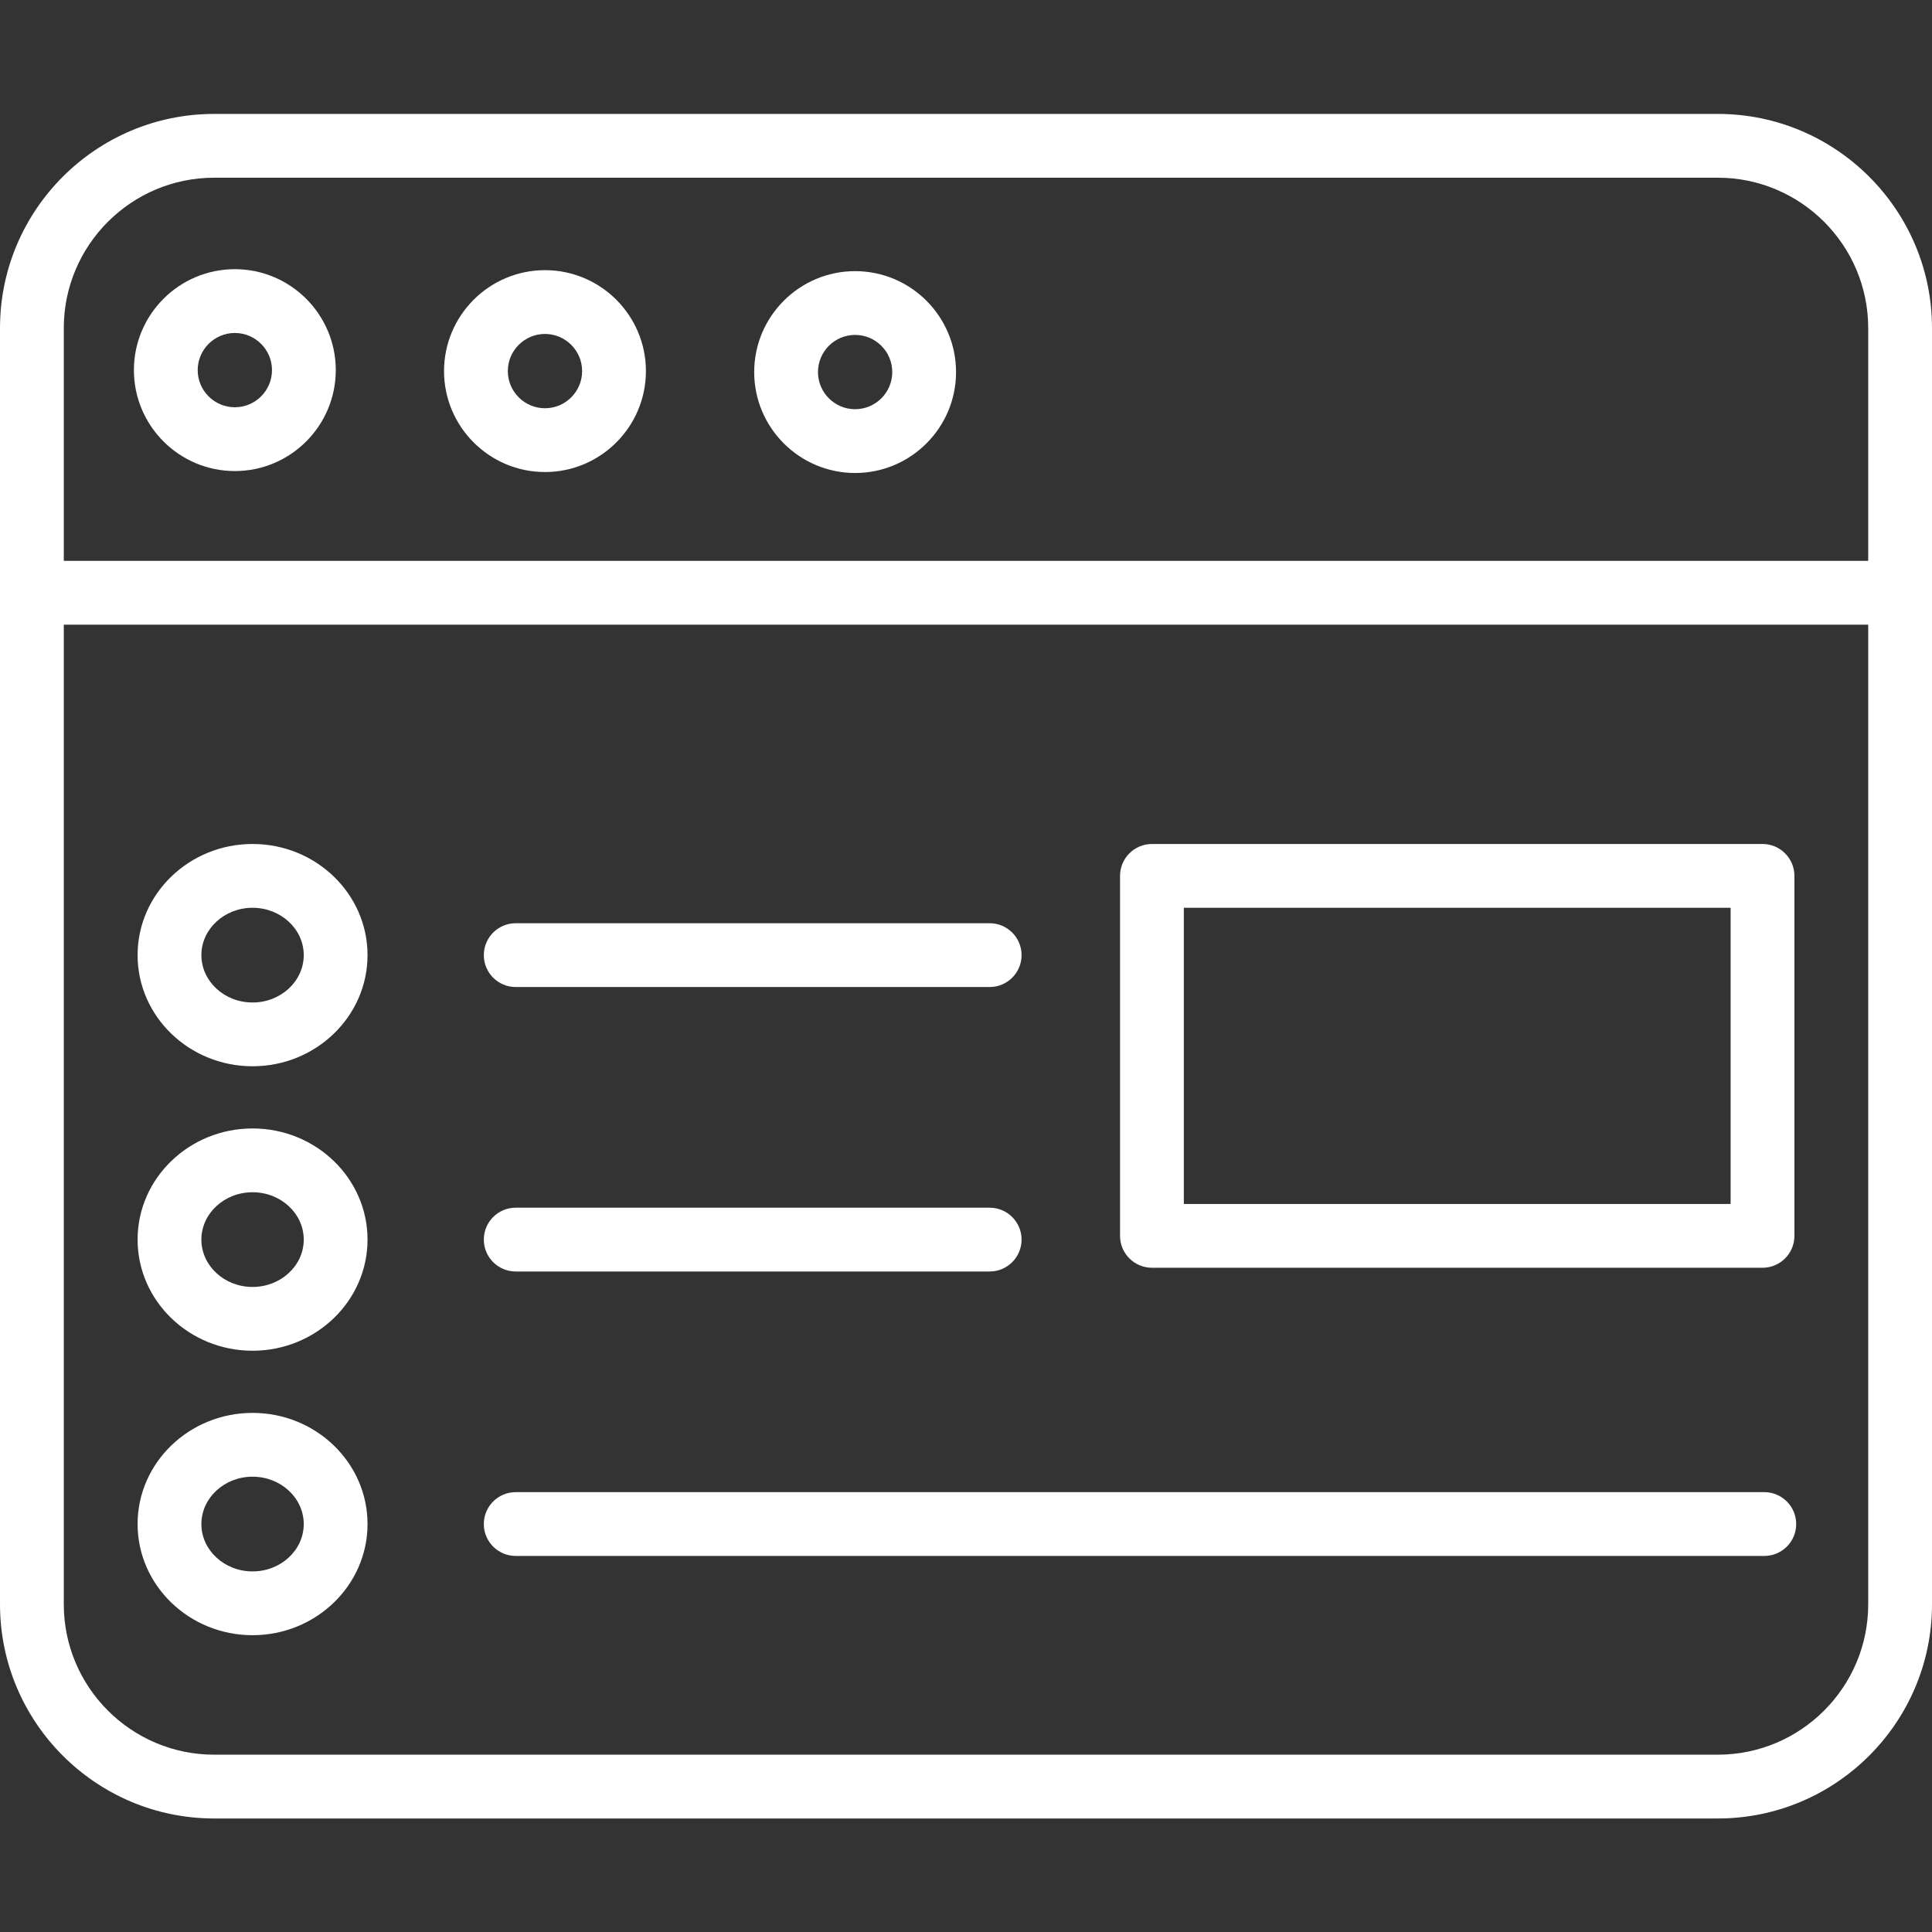 <?xml version="1.0"?>
<svg xmlns="http://www.w3.org/2000/svg" height="512px" viewBox="0 -25 424 424" width="512px"><rect x="0" y="-25" width="424" height="424" fill="#333333" stroke="none"/><path d="m377 374.086h-330c-25.914 0-47-21.082-47-47v-280.086c0-25.914 21.086-47 47-47h330c25.914 0 47 21.086 47 47v280.086c0 25.918-21.086 47-47 47zm-330-360.086c-18.195 0-33 14.805-33 33v280.086c0 18.195 14.805 33 33 33h330c18.195 0 33-14.805 33-33v-280.086c0-18.195-14.805-33-33-33zm0 0" fill="#FFFFFF"/><path d="m417 112.09h-410c-3.867 0-7-3.133-7-7 0-3.863 3.133-7 7-7h410c3.867 0 7 3.137 7 7 0 3.867-3.133 7-7 7zm0 0" fill="#FFFFFF"/><path d="m119.602 78.594c-12.211 0-22.152-9.941-22.152-22.152 0-12.215 9.941-22.152 22.152-22.152 12.215 0 22.152 9.938 22.152 22.152 0 12.211-9.938 22.152-22.152 22.152zm0-30.305c-4.492 0-8.152 3.656-8.152 8.152s3.66 8.152 8.152 8.152c4.496 0 8.152-3.656 8.152-8.152s-3.656-8.152-8.152-8.152zm0 0" fill="#FFFFFF"/><path d="m51.539 78.379c-12.215 0-22.152-9.938-22.152-22.152 0-12.215 9.938-22.152 22.152-22.152 12.215 0 22.152 9.938 22.152 22.152 0 12.215-9.938 22.152-22.152 22.152zm0-30.305c-4.492 0-8.152 3.66-8.152 8.152 0 4.496 3.66 8.152 8.152 8.152 4.496 0 8.152-3.656 8.152-8.152 0-4.492-3.656-8.152-8.152-8.152zm0 0" fill="#FFFFFF"/><path d="m187.664 78.805c-12.211 0-22.148-9.938-22.148-22.152 0-12.211 9.938-22.148 22.148-22.148 12.215 0 22.152 9.938 22.152 22.148 0 12.215-9.938 22.152-22.152 22.152zm0-30.305c-4.492 0-8.148 3.656-8.148 8.152s3.656 8.152 8.148 8.152c4.496 0 8.152-3.656 8.152-8.152s-3.656-8.152-8.152-8.152zm0 0" fill="#FFFFFF"/><path d="m55.426 271.434c-13.914 0-25.23-10.941-25.23-24.391s11.316-24.391 25.23-24.391c13.914 0 25.234 10.941 25.234 24.391s-11.32 24.391-25.234 24.391zm0-34.781c-6.191 0-11.23 4.66-11.23 10.391s5.039 10.391 11.23 10.391c6.195 0 11.234-4.66 11.234-10.391s-5.039-10.391-11.234-10.391zm0 0" fill="#FFFFFF"/><path d="m217.195 254.043h-104.016c-3.867 0-7-3.133-7-7 0-3.867 3.133-7 7-7h104.016c3.863 0 7 3.133 7 7 0 3.867-3.133 7-7 7zm0 0" fill="#FFFFFF"/><path d="m55.426 209.004c-13.914 0-25.23-10.941-25.23-24.391s11.316-24.391 25.23-24.391c13.914 0 25.234 10.941 25.234 24.391s-11.32 24.391-25.234 24.391zm0-34.781c-6.191 0-11.23 4.664-11.23 10.391 0 5.73 5.039 10.395 11.23 10.395 6.195 0 11.234-4.664 11.234-10.395 0-5.727-5.039-10.391-11.234-10.391zm0 0" fill="#FFFFFF"/><path d="m217.195 191.613h-104.016c-3.867 0-7-3.133-7-7 0-3.863 3.133-7 7-7h104.016c3.863 0 7 3.137 7 7 0 3.867-3.133 7-7 7zm0 0" fill="#FFFFFF"/><path d="m55.426 333.863c-13.914 0-25.23-10.941-25.23-24.395 0-13.449 11.316-24.391 25.23-24.391 13.914 0 25.234 10.941 25.234 24.391 0 13.453-11.32 24.395-25.234 24.395zm0-34.785c-6.191 0-11.23 4.664-11.23 10.395 0 5.727 5.039 10.391 11.23 10.391 6.195 0 11.234-4.664 11.234-10.391 0-5.73-5.039-10.395-11.234-10.395zm0 0" fill="#FFFFFF"/><path d="m387.195 316.469h-274.016c-3.867 0-7-3.133-7-7 0-3.863 3.133-7 7-7h274.016c3.863 0 7 3.137 7 7 0 3.867-3.133 7-7 7zm0 0" fill="#FFFFFF"/><path d="m386.805 253.223h-134c-3.863 0-7-3.133-7-7v-79c0-3.863 3.137-7 7-7h134c3.867 0 7 3.137 7 7v79c0 3.867-3.133 7-7 7zm-127-14h120v-65h-120zm0 0" fill="#FFFFFF"/></svg>

